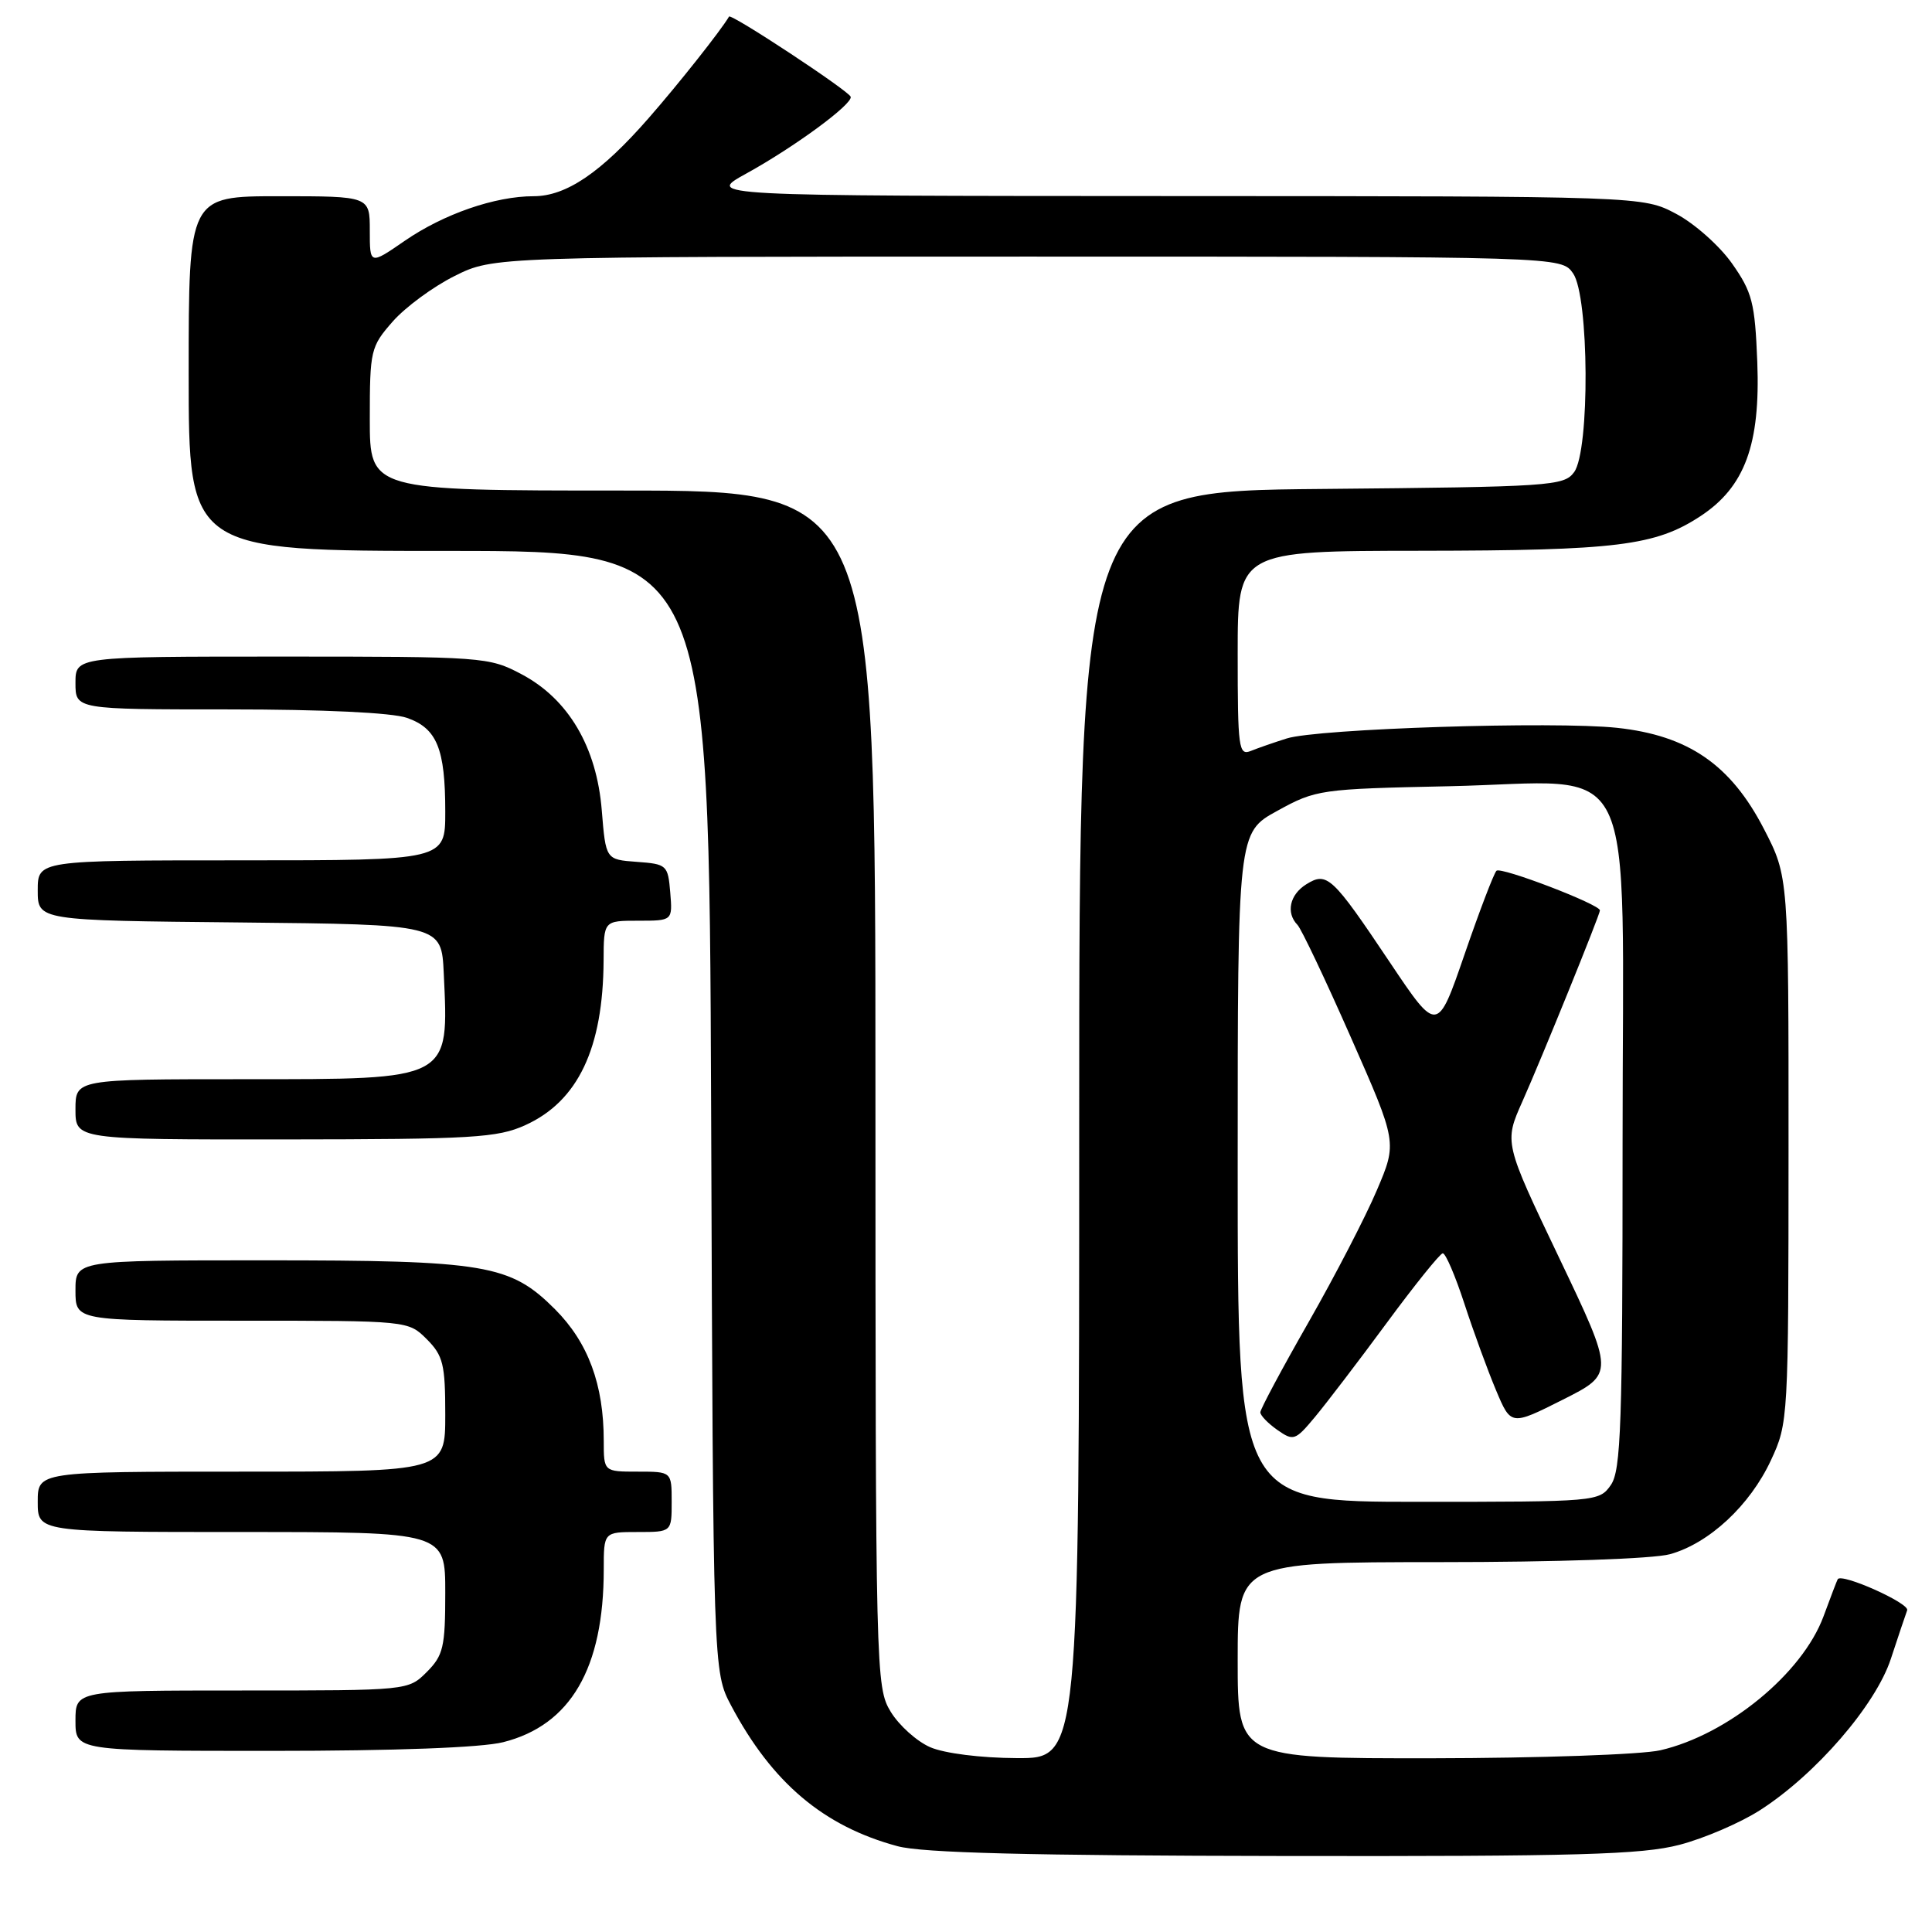 <?xml version="1.0" encoding="UTF-8" standalone="no"?>
<!DOCTYPE svg PUBLIC "-//W3C//DTD SVG 1.1//EN" "http://www.w3.org/Graphics/SVG/1.1/DTD/svg11.dtd" >
<svg xmlns="http://www.w3.org/2000/svg" xmlns:xlink="http://www.w3.org/1999/xlink" version="1.1" viewBox="0 0 256 256">
 <g >
 <path fill="currentColor"
d=" M 222.53 244.45 C 225.80 243.60 230.61 241.53 233.21 239.86 C 240.60 235.12 248.53 225.95 250.55 219.80 C 251.51 216.88 252.48 213.99 252.71 213.37 C 253.05 212.44 244.03 208.41 243.51 209.25 C 243.42 209.39 242.57 211.61 241.62 214.19 C 238.81 221.76 228.94 229.86 220.00 231.92 C 217.53 232.49 203.91 232.96 189.75 232.98 C 164.00 233.00 164.00 233.00 164.00 220.00 C 164.00 207.00 164.00 207.00 190.75 206.99 C 206.33 206.99 219.08 206.55 221.28 205.94 C 226.47 204.50 231.87 199.48 234.65 193.51 C 236.96 188.55 236.98 188.11 236.99 152.34 C 237.00 116.17 237.00 116.17 233.73 109.84 C 229.33 101.32 223.70 97.45 214.26 96.44 C 205.93 95.55 174.60 96.55 170.50 97.85 C 168.85 98.37 166.71 99.11 165.75 99.50 C 164.13 100.16 164.00 99.17 164.00 86.61 C 164.00 73.00 164.00 73.00 188.25 72.98 C 214.24 72.95 219.35 72.32 225.34 68.38 C 231.20 64.52 233.27 58.90 232.85 47.97 C 232.54 40.09 232.18 38.72 229.50 34.91 C 227.85 32.57 224.52 29.61 222.09 28.33 C 217.69 26.00 217.69 26.00 155.59 25.98 C 93.50 25.96 93.50 25.96 98.88 23.00 C 105.29 19.47 113.02 13.78 112.72 12.82 C 112.46 12.03 96.86 1.74 96.60 2.20 C 95.53 4.03 89.89 11.15 85.94 15.66 C 79.64 22.87 75.02 26.00 70.71 26.00 C 65.60 26.00 58.80 28.35 53.63 31.91 C 49.00 35.10 49.00 35.10 49.00 30.55 C 49.00 26.00 49.00 26.00 37.00 26.00 C 25.00 26.00 25.00 26.00 25.00 49.50 C 25.00 73.00 25.00 73.00 59.48 73.00 C 93.95 73.00 93.95 73.00 94.23 147.25 C 94.50 221.50 94.50 221.50 96.88 226.00 C 102.30 236.22 109.12 241.99 118.93 244.63 C 122.22 245.52 136.49 245.88 170.04 245.93 C 209.01 245.99 217.55 245.75 222.53 244.45 Z  M 66.67 230.85 C 75.61 228.60 80.00 221.06 80.00 207.95 C 80.00 203.00 80.00 203.00 84.50 203.00 C 89.00 203.00 89.00 203.00 89.00 199.00 C 89.00 195.00 89.00 195.00 84.50 195.00 C 80.00 195.00 80.00 195.00 80.00 190.94 C 80.00 183.45 77.94 177.89 73.53 173.47 C 67.59 167.54 64.40 167.00 35.06 167.00 C 10.00 167.00 10.00 167.00 10.00 171.00 C 10.00 175.00 10.00 175.00 32.05 175.00 C 54.09 175.00 54.09 175.00 56.55 177.45 C 58.72 179.63 59.00 180.78 59.00 187.45 C 59.00 195.00 59.00 195.00 32.00 195.00 C 5.00 195.00 5.00 195.00 5.00 199.00 C 5.00 203.00 5.00 203.00 32.00 203.00 C 59.00 203.00 59.00 203.00 59.00 211.05 C 59.00 218.25 58.74 219.35 56.55 221.55 C 54.09 224.00 54.09 224.00 32.05 224.00 C 10.00 224.00 10.00 224.00 10.00 228.00 C 10.00 232.00 10.00 232.00 36.06 232.00 C 52.35 232.00 63.82 231.57 66.67 230.85 Z  M 69.60 149.09 C 76.59 145.92 79.92 138.91 79.98 127.25 C 80.00 122.00 80.00 122.00 84.56 122.00 C 89.12 122.00 89.12 122.00 88.81 118.25 C 88.51 114.63 88.36 114.49 84.38 114.20 C 80.27 113.90 80.27 113.90 79.74 107.40 C 79.07 98.98 75.31 92.61 69.09 89.33 C 64.79 87.05 64.04 87.00 37.34 87.00 C 10.00 87.00 10.00 87.00 10.00 90.50 C 10.00 94.00 10.00 94.00 30.35 94.00 C 42.82 94.00 51.95 94.43 53.92 95.12 C 57.90 96.51 59.00 99.20 59.00 107.57 C 59.00 114.00 59.00 114.00 32.00 114.00 C 5.00 114.00 5.00 114.00 5.00 117.98 C 5.00 121.97 5.00 121.97 31.75 122.23 C 58.50 122.50 58.50 122.50 58.80 128.97 C 59.47 143.22 59.89 143.00 32.43 143.00 C 10.00 143.00 10.00 143.00 10.00 147.00 C 10.00 151.00 10.00 151.00 37.75 150.98 C 62.65 150.96 65.92 150.76 69.60 149.09 Z  M 123.27 231.52 C 121.49 230.75 119.13 228.63 118.02 226.81 C 116.05 223.56 116.01 221.95 116.00 144.25 C 116.00 65.00 116.00 65.00 82.50 65.00 C 49.00 65.00 49.00 65.00 49.00 55.53 C 49.00 46.41 49.11 45.94 52.04 42.60 C 53.72 40.69 57.41 37.98 60.24 36.57 C 65.39 34.00 65.39 34.00 136.14 34.00 C 206.89 34.00 206.89 34.00 208.44 36.22 C 210.57 39.26 210.68 59.69 208.58 62.56 C 207.24 64.40 205.50 64.51 175.08 64.79 C 143.00 65.08 143.00 65.08 143.00 149.04 C 143.00 233.00 143.00 233.00 134.75 232.96 C 129.95 232.94 125.15 232.33 123.27 231.52 Z  M 164.00 154.66 C 164.00 110.32 164.00 110.32 169.25 107.44 C 174.37 104.62 174.93 104.54 192.00 104.18 C 217.53 103.63 215.00 98.45 215.00 151.35 C 215.00 188.84 214.79 194.85 213.44 196.78 C 211.91 198.97 211.55 199.00 187.94 199.00 C 164.00 199.00 164.00 199.00 164.00 154.66 Z  M 183.73 175.32 C 187.45 170.27 190.80 166.11 191.17 166.07 C 191.54 166.03 192.83 169.04 194.04 172.75 C 195.25 176.46 197.14 181.62 198.23 184.21 C 200.21 188.92 200.21 188.92 207.07 185.47 C 213.92 182.02 213.92 182.02 206.61 166.70 C 199.30 151.39 199.30 151.39 201.73 145.94 C 204.27 140.25 212.00 121.20 212.00 120.63 C 212.00 119.84 198.86 114.81 198.29 115.38 C 197.94 115.73 196.04 120.71 194.06 126.46 C 190.46 136.91 190.46 136.91 184.18 127.54 C 176.51 116.09 175.84 115.46 173.08 117.18 C 170.89 118.55 170.37 120.95 171.92 122.55 C 172.43 123.07 175.61 129.77 178.99 137.44 C 185.14 151.38 185.14 151.38 182.45 157.69 C 180.98 161.17 176.90 169.05 173.39 175.20 C 169.87 181.36 167.00 186.73 167.00 187.14 C 167.00 187.55 168.01 188.60 169.25 189.47 C 171.39 190.97 171.63 190.89 174.23 187.77 C 175.73 185.97 180.01 180.37 183.73 175.32 Z "/>
</g>
</svg>